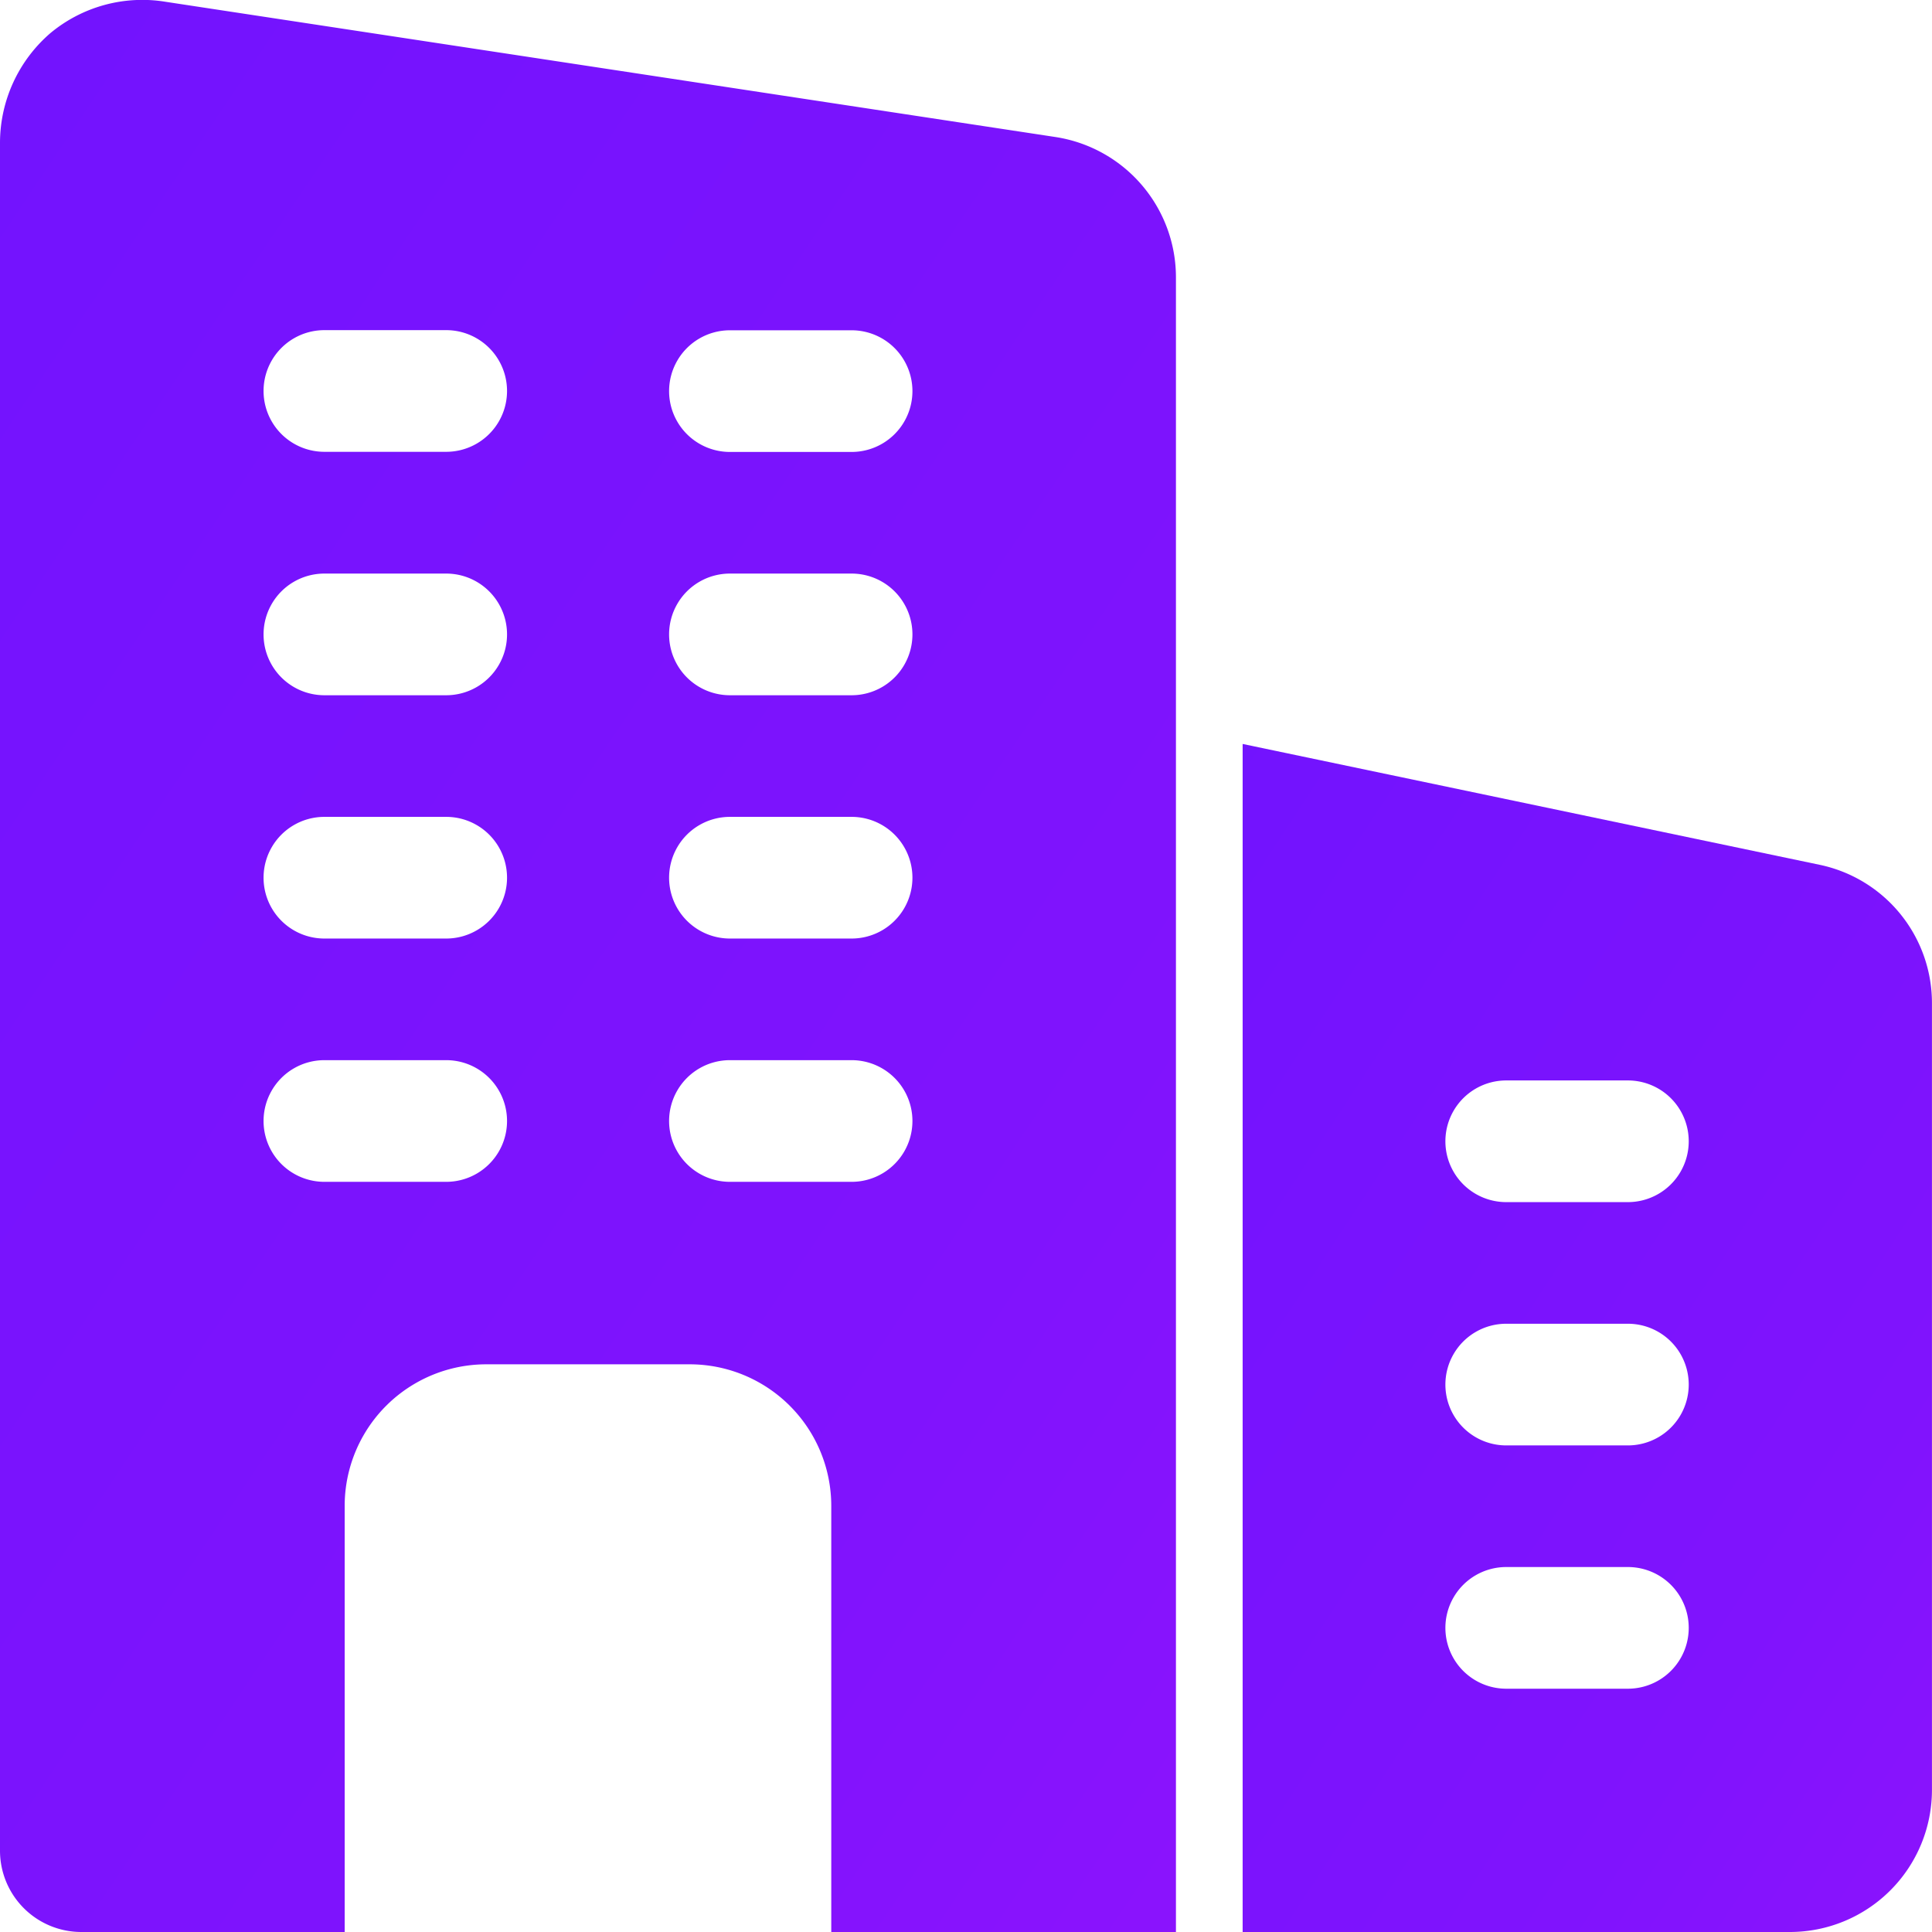 <svg xmlns="http://www.w3.org/2000/svg" xmlns:xlink="http://www.w3.org/1999/xlink" width="42" height="42" viewBox="0 0 42 42">
  <defs>
    <linearGradient id="linear-gradient" x1="-0.548" y1="-1.19" x2="1.591" y2="1.19" gradientUnits="objectBoundingBox">
      <stop offset="0" stop-color="#6213ff"/>
      <stop offset="0.721" stop-color="#8013fd"/>
      <stop offset="1" stop-color="#9b13fc"/>
    </linearGradient>
  </defs>
  <g id="business-and-trade" transform="translate(0 -0.178)">
    <path id="Path_7048" data-name="Path 7048" d="M22.973,3.161,3.6.217A3.125,3.125,0,0,0,1.093.9,3.153,3.153,0,0,0,0,3.267V40.415a1.768,1.768,0,0,0,1.763,1.763h5.73V32.922a3.078,3.078,0,0,1,3.085-3.085h4.408a3.078,3.078,0,0,1,3.085,3.085v9.256h7.493V6.211a3.087,3.087,0,0,0-2.592-3.05ZM9.7,25.87H7.052a1.322,1.322,0,0,1,0-2.645H9.7a1.322,1.322,0,1,1,0,2.645Zm0-5.289H7.052a1.322,1.322,0,0,1,0-2.645H9.7a1.322,1.322,0,1,1,0,2.645Zm0-5.289H7.052a1.322,1.322,0,0,1,0-2.645H9.7a1.322,1.322,0,1,1,0,2.645ZM9.7,10H7.052a1.322,1.322,0,0,1,0-2.645H9.7A1.322,1.322,0,1,1,9.7,10ZM18.512,25.87H15.868a1.322,1.322,0,0,1,0-2.645h2.645a1.322,1.322,0,0,1,0,2.645Zm0-5.289H15.868a1.322,1.322,0,0,1,0-2.645h2.645a1.322,1.322,0,0,1,0,2.645Zm0-5.289H15.868a1.322,1.322,0,0,1,0-2.645h2.645a1.322,1.322,0,0,1,0,2.645Zm0-5.289H15.868a1.322,1.322,0,0,1,0-2.645h2.645a1.322,1.322,0,0,1,0,2.645Z" transform="translate(0 0)" fill="url(#linear-gradient)"/>
    <path id="Path_7049" data-name="Path 7049" d="M28.053,11.98,15.5,9.351V35.178H27.4a3.089,3.089,0,0,0,3.085-3.085v-17.1A3.07,3.07,0,0,0,28.053,11.98ZM23.875,29.889H21.23a1.322,1.322,0,0,1,0-2.645h2.645a1.322,1.322,0,0,1,0,2.645Zm0-5.289H21.23a1.322,1.322,0,1,1,0-2.645h2.645a1.322,1.322,0,1,1,0,2.645Zm0-5.289H21.23a1.322,1.322,0,1,1,0-2.645h2.645a1.322,1.322,0,1,1,0,2.645Z" transform="translate(11.514 7)" fill="url(#linear-gradient)"/>
  </g>
</svg>
